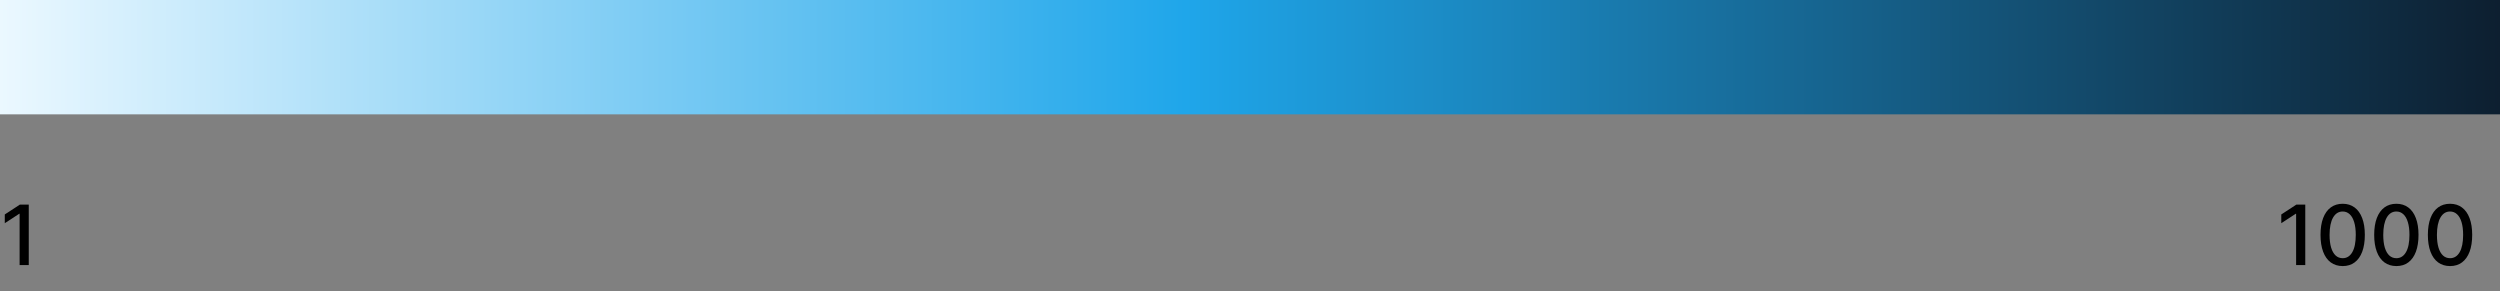 <svg width="481" height="56" viewBox="0 0 481 56" fill="none" xmlns="http://www.w3.org/2000/svg">
<rect x="0" y="0" width="481" height="56" fill="#808080" stroke="none"/>
<rect width="481" height="22" fill="url(#paint0_linear_1270_79422)"/>
<path d="M5.534 39.364V51H3.773V41.125H3.705L0.92 42.943V41.261L3.824 39.364H5.534Z" fill="black"/>
<path d="M443.534 39.364V51H441.773V41.125H441.705L438.92 42.943V41.261L441.824 39.364H443.534ZM450.733 51.193C449.835 51.189 449.068 50.953 448.432 50.483C447.795 50.013 447.309 49.33 446.972 48.432C446.634 47.534 446.466 46.453 446.466 45.188C446.466 43.926 446.634 42.849 446.972 41.955C447.313 41.061 447.801 40.379 448.438 39.909C449.078 39.439 449.843 39.205 450.733 39.205C451.623 39.205 452.386 39.441 453.023 39.915C453.659 40.385 454.146 41.066 454.483 41.96C454.824 42.85 454.994 43.926 454.994 45.188C454.994 46.456 454.826 47.54 454.489 48.438C454.152 49.331 453.665 50.015 453.028 50.489C452.392 50.958 451.627 51.193 450.733 51.193ZM450.733 49.676C451.521 49.676 452.136 49.292 452.58 48.523C453.027 47.754 453.25 46.642 453.25 45.188C453.25 44.222 453.148 43.405 452.943 42.739C452.742 42.068 452.453 41.561 452.074 41.216C451.699 40.867 451.252 40.693 450.733 40.693C449.949 40.693 449.333 41.08 448.886 41.852C448.439 42.625 448.214 43.737 448.21 45.188C448.21 46.157 448.311 46.977 448.511 47.648C448.716 48.314 449.006 48.82 449.381 49.165C449.756 49.506 450.206 49.676 450.733 49.676ZM461.061 51.193C460.163 51.189 459.396 50.953 458.76 50.483C458.124 50.013 457.637 49.33 457.3 48.432C456.963 47.534 456.794 46.453 456.794 45.188C456.794 43.926 456.963 42.849 457.3 41.955C457.641 41.061 458.129 40.379 458.766 39.909C459.406 39.439 460.171 39.205 461.061 39.205C461.951 39.205 462.714 39.441 463.351 39.915C463.987 40.385 464.474 41.066 464.811 41.96C465.152 42.85 465.322 43.926 465.322 45.188C465.322 46.456 465.154 47.54 464.817 48.438C464.48 49.331 463.993 50.015 463.357 50.489C462.72 50.958 461.955 51.193 461.061 51.193ZM461.061 49.676C461.849 49.676 462.464 49.292 462.908 48.523C463.355 47.754 463.578 46.642 463.578 45.188C463.578 44.222 463.476 43.405 463.271 42.739C463.071 42.068 462.781 41.561 462.402 41.216C462.027 40.867 461.58 40.693 461.061 40.693C460.277 40.693 459.661 41.08 459.214 41.852C458.768 42.625 458.542 43.737 458.538 45.188C458.538 46.157 458.639 46.977 458.839 47.648C459.044 48.314 459.334 48.82 459.709 49.165C460.084 49.506 460.535 49.676 461.061 49.676ZM471.389 51.193C470.491 51.189 469.724 50.953 469.088 50.483C468.452 50.013 467.965 49.33 467.628 48.432C467.291 47.534 467.122 46.453 467.122 45.188C467.122 43.926 467.291 42.849 467.628 41.955C467.969 41.061 468.457 40.379 469.094 39.909C469.734 39.439 470.499 39.205 471.389 39.205C472.279 39.205 473.043 39.441 473.679 39.915C474.315 40.385 474.802 41.066 475.139 41.96C475.48 42.85 475.651 43.926 475.651 45.188C475.651 46.456 475.482 47.54 475.145 48.438C474.808 49.331 474.321 50.015 473.685 50.489C473.048 50.958 472.283 51.193 471.389 51.193ZM471.389 49.676C472.177 49.676 472.793 49.292 473.236 48.523C473.683 47.754 473.906 46.642 473.906 45.188C473.906 44.222 473.804 43.405 473.599 42.739C473.399 42.068 473.109 41.561 472.73 41.216C472.355 40.867 471.908 40.693 471.389 40.693C470.605 40.693 469.99 41.08 469.543 41.852C469.096 42.625 468.87 43.737 468.866 45.188C468.866 46.157 468.967 46.977 469.168 47.648C469.372 48.314 469.662 48.82 470.037 49.165C470.412 49.506 470.863 49.676 471.389 49.676Z" fill="black"/>
<defs>
<linearGradient id="paint0_linear_1270_79422" x1="1.38709e-06" y1="11" x2="481" y2="11" gradientUnits="userSpaceOnUse">
<stop stop-color="#EBF8FF"/>
<stop offset="0.474" stop-color="#1FA6EA"/>
<stop offset="1" stop-color="#0D1F30"/>
</linearGradient>
</defs>
</svg>
